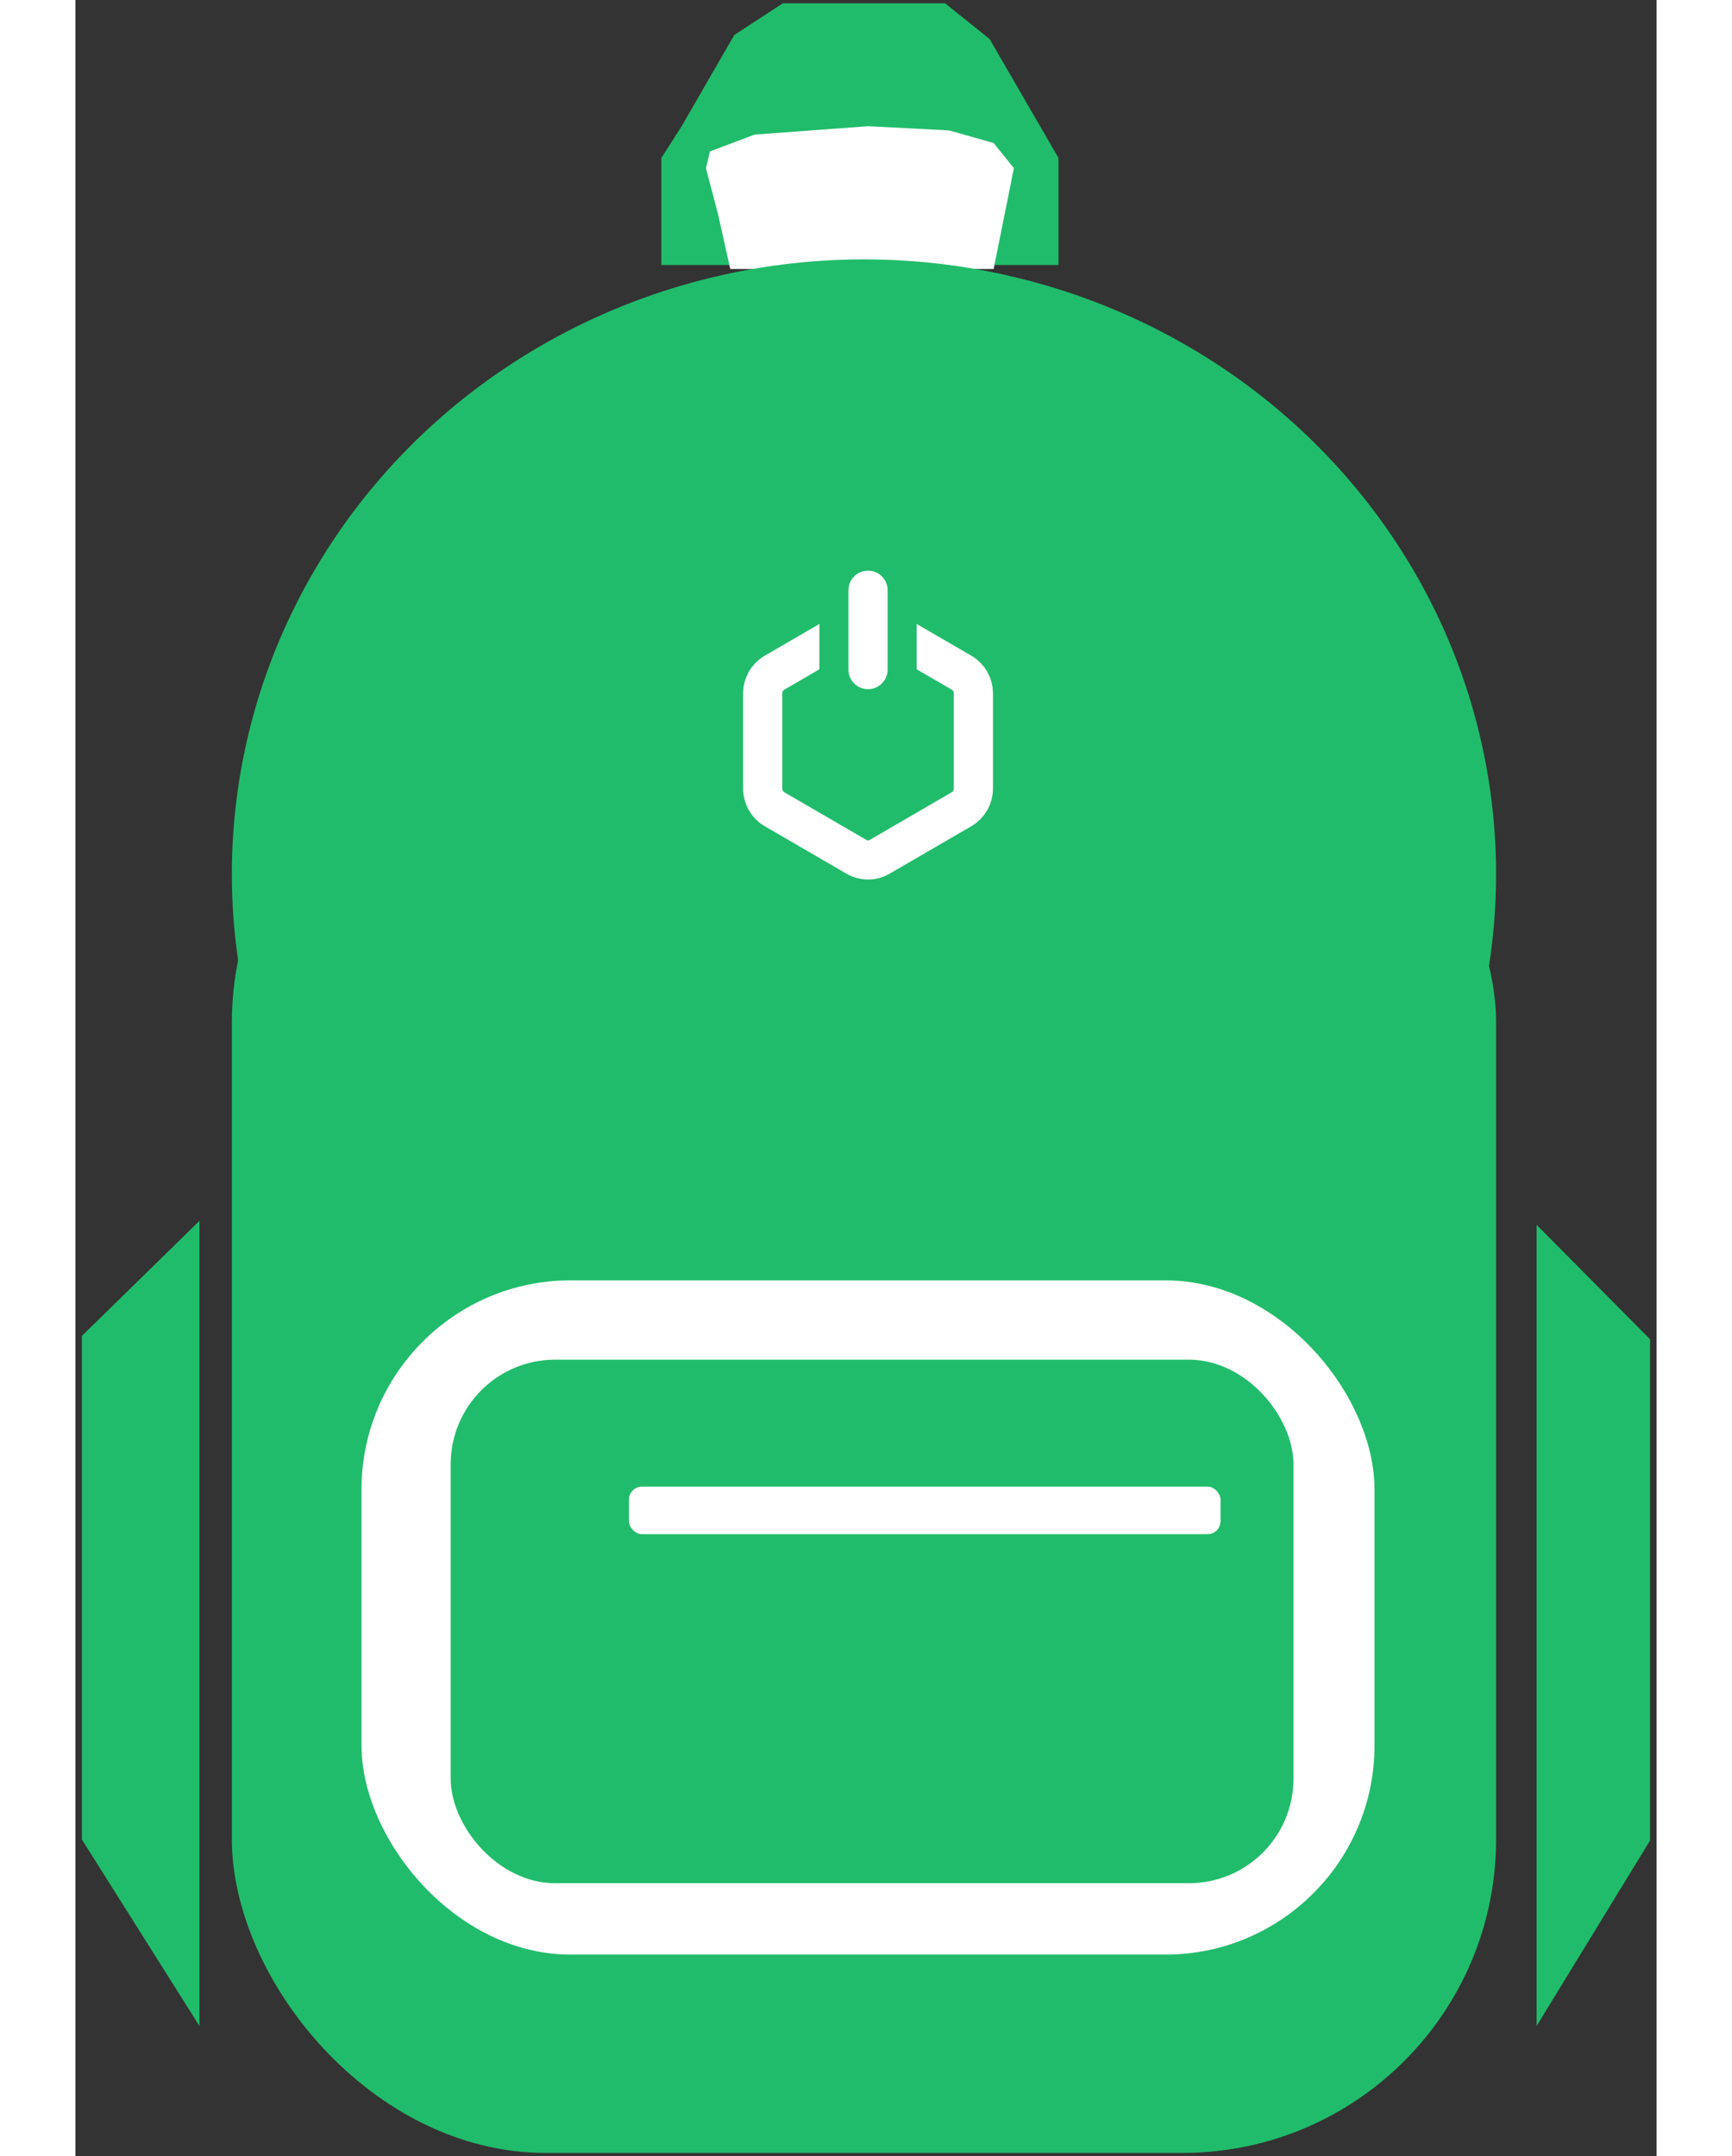 <svg width="98" height="122" viewBox="0 0 121 165" fill="none" xmlns="http://www.w3.org/2000/svg">
<rect x="0" y="0" width="121" height="165" fill="#333333" stroke="none"/>
<path d="M54.143 0.25H66.546L69.957 2.982L75.229 12.087V20.281H44.841V12.087L46.392 9.659L50.422 2.678L54.143 0.25Z" fill="#21BC6B"/>
<path d="M51.973 10.301L60.655 9.659L66.857 9.98L70.267 10.944L71.818 12.872L70.267 20.585H50.112L49.182 16.407L48.252 12.872L48.562 11.587L51.973 10.301Z" fill="white"/>
<rect x="11.973" y="54.274" width="96.744" height="110.476" rx="24" fill="#21BC6B"/>
<ellipse cx="60.345" cy="66.893" rx="48.372" ry="47.043" fill="#21BC6B"/>
<rect x="21.895" y="97.979" width="77.519" height="51.596" rx="16" fill="white"/>
<rect x="28.717" y="104.049" width="64.496" height="40.063" rx="8" fill="#21BC6B"/>
<rect x="42.36" y="113.761" width="45.271" height="3.642" rx="1" fill="white"/>
<path d="M0.5 102.228L9.492 93.426V155.038L0.5 140.773V102.228Z" fill="#21BC6B"/>
<path d="M120.5 102.488L111.818 93.73V155.038L120.5 140.843V102.488Z" fill="#21BC6B"/>
<path d="M68.717 60.345V53.059C68.717 52.74 68.634 52.426 68.477 52.15C68.319 51.873 68.093 51.643 67.821 51.484L61.551 47.841C61.279 47.681 60.969 47.597 60.655 47.597C60.34 47.597 60.032 47.681 59.759 47.841L53.489 51.484C53.217 51.643 52.991 51.873 52.834 52.15C52.676 52.426 52.593 52.74 52.593 53.059V60.345C52.593 60.664 52.676 60.978 52.834 61.255C52.991 61.531 53.217 61.761 53.489 61.92L59.759 65.563C60.032 65.723 60.34 65.807 60.655 65.807C60.969 65.807 61.279 65.723 61.551 65.563L67.821 61.92C68.093 61.761 68.319 61.531 68.477 61.255C68.634 60.978 68.717 60.664 68.717 60.345Z" stroke="white" stroke-width="3" stroke-linecap="round" stroke-linejoin="round"/>
<rect x="56.934" y="45.776" width="7.442" height="6.07" fill="#21BC6B"/>
<path d="M60.655 51.239V45.169" stroke="white" stroke-width="3" stroke-linecap="round" stroke-linejoin="round"/>
</svg>

